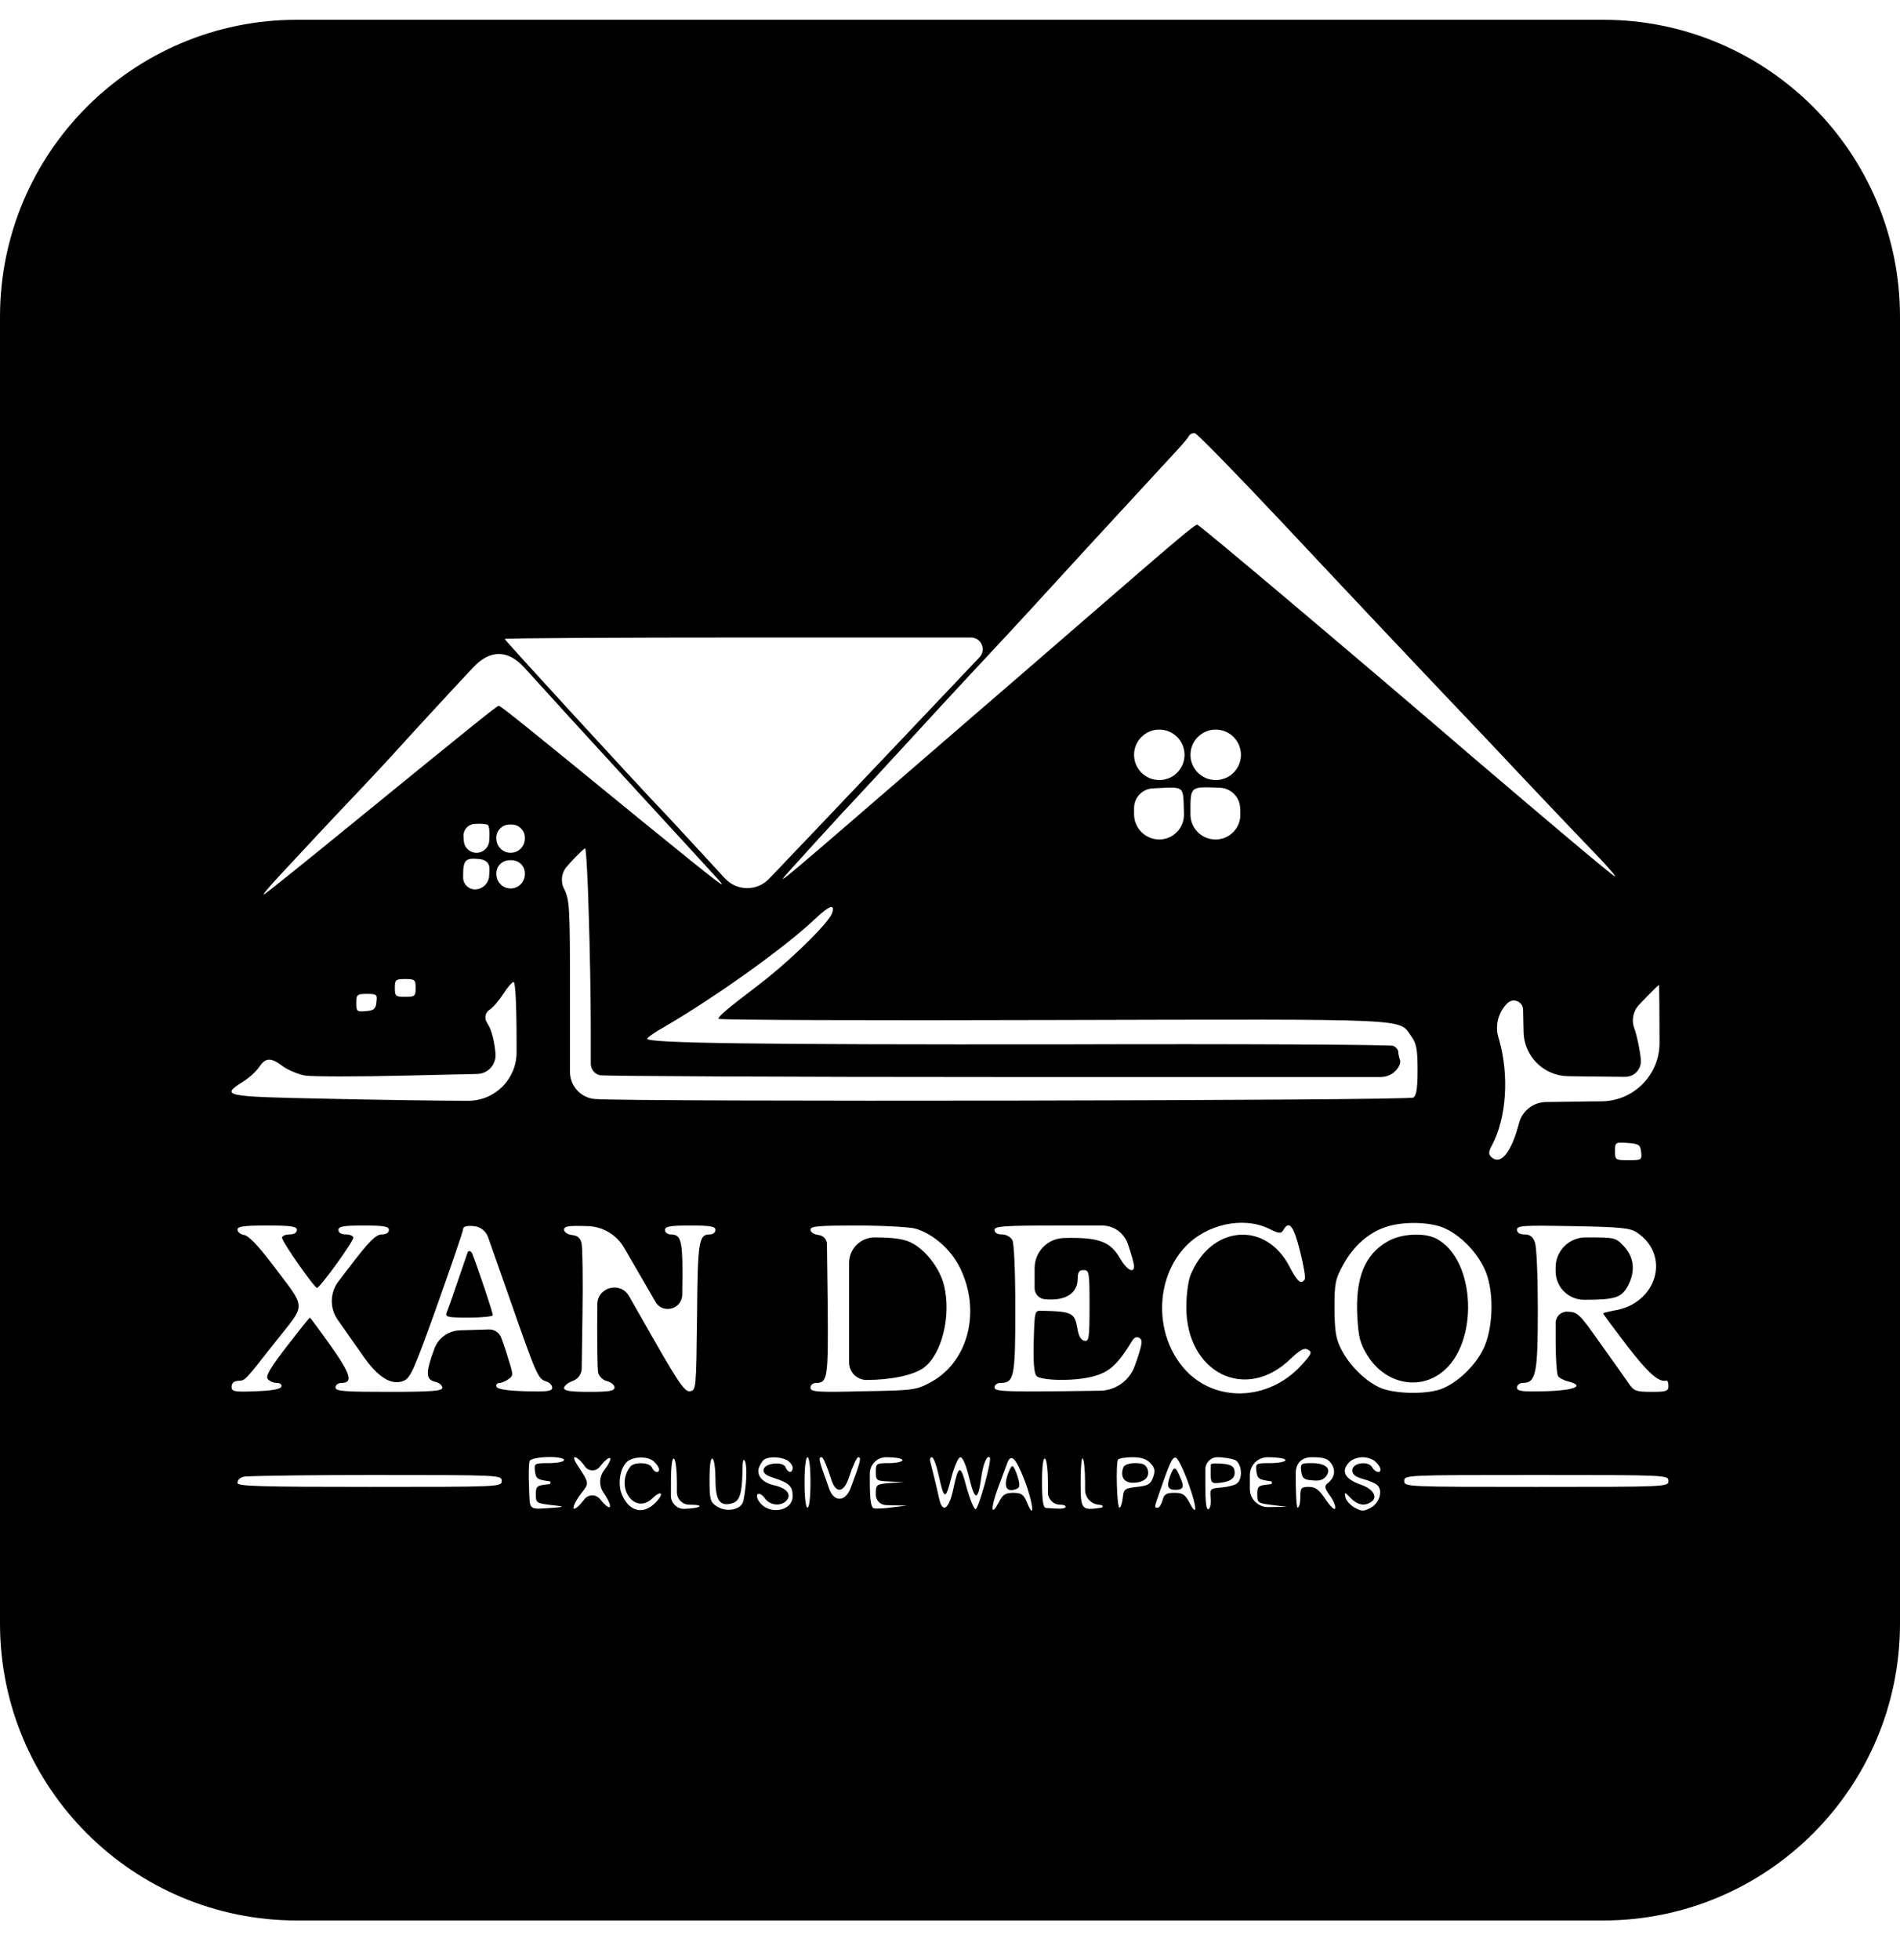 <svg width="32" height="33" viewBox="0 0 32 33" fill="none" xmlns="http://www.w3.org/2000/svg">
<path d="M0 16.333V27.333C0 30.095 2.239 32.333 5 32.333H16H27C29.761 32.333 32 30.095 32 27.333V16.333V5.333C32 2.572 29.761 0.333 27 0.333H16H5C2.239 0.333 0 2.572 0 5.333V16.333ZM21.605 8.808C22.895 10.183 23.725 11.063 25.075 12.483C25.345 12.773 25.76 13.208 25.995 13.458C26.23 13.703 26.61 14.108 26.85 14.353C27.085 14.598 27.24 14.778 27.195 14.753C27.12 14.713 26.095 13.848 24.875 12.808C22.95 11.153 20.2 8.833 20.165 8.833C20.12 8.833 19.87 9.043 18.145 10.538C17.555 11.048 16.795 11.708 16.45 12.003C12.825 15.138 13.025 14.968 13.345 14.608C13.47 14.468 13.84 14.063 14.17 13.703C14.505 13.348 15.01 12.798 15.3 12.483C16.14 11.568 16.455 11.233 16.805 10.858C16.985 10.668 17.66 9.933 18.3 9.233C18.945 8.533 19.585 7.838 19.72 7.693C19.86 7.543 19.995 7.393 20.015 7.353C20.04 7.308 20.09 7.283 20.125 7.293C20.165 7.303 20.83 7.983 21.605 8.808ZM16.495 11.068C16.315 11.258 15.735 11.868 15.2 12.433C14.195 13.493 13.59 14.128 12.95 14.798V14.798C12.746 15.008 12.409 15.003 12.21 14.789L11.905 14.458C11.54 14.063 11.19 13.683 11.13 13.623C10.75 13.228 8.5 10.778 8.5 10.758C8.5 10.743 10.375 10.733 12.66 10.733H16.353C16.528 10.733 16.616 10.943 16.495 11.068V11.068ZM8.925 11.343C9.2 11.648 9.985 12.508 10.67 13.253C11.355 13.998 11.985 14.683 12.07 14.778C12.295 15.023 12.16 14.918 10.825 13.833C8.88 12.243 8.435 11.883 8.4 11.883C8.37 11.883 8.065 12.128 5.875 13.913C5.135 14.518 4.49 15.033 4.45 15.058C4.41 15.078 4.51 14.958 4.675 14.778C5.2 14.213 5.615 13.768 6.03 13.333C6.25 13.098 6.505 12.828 6.59 12.733C7.023 12.255 7.589 11.642 7.972 11.234C8.252 10.936 8.552 10.934 8.827 11.236C8.859 11.27 8.892 11.306 8.925 11.343ZM19.95 12.708V12.708C19.95 12.943 19.76 13.133 19.525 13.133V13.133V13.133C19.29 13.133 19.1 12.943 19.1 12.708V12.708V12.708C19.1 12.474 19.29 12.283 19.525 12.283V12.283V12.283C19.76 12.283 19.95 12.474 19.95 12.708V12.708ZM20.9 12.708V12.708C20.9 12.943 20.71 13.133 20.475 13.133V13.133V13.133C20.24 13.133 20.05 12.943 20.05 12.708V12.708V12.708C20.05 12.474 20.24 12.283 20.475 12.283V12.283V12.283C20.71 12.283 20.9 12.474 20.9 12.708V12.708ZM19.94 13.698L19.94 13.704C19.948 13.938 19.76 14.133 19.525 14.133V14.133V14.133C19.29 14.133 19.1 13.943 19.1 13.708V13.708V13.604C19.1 13.427 19.239 13.282 19.415 13.273V13.273C19.97 13.248 19.925 13.208 19.94 13.698ZM20.89 13.703V13.703C20.898 13.938 20.71 14.133 20.475 14.133V14.133H20.47C20.238 14.133 20.05 13.945 20.05 13.713V13.713C20.05 13.228 20.03 13.243 20.55 13.263V13.263C20.734 13.272 20.88 13.42 20.887 13.604L20.89 13.703ZM8.24 14.138L8.239 14.159C8.231 14.271 8.138 14.358 8.025 14.358V14.358V14.358C7.913 14.358 7.819 14.271 7.812 14.159L7.81 14.123L7.807 14.079C7.8 13.973 7.88 13.882 7.985 13.873V13.873C8.09 13.863 8.195 13.873 8.215 13.888C8.24 13.903 8.25 14.018 8.24 14.138ZM8.84 14.118L8.839 14.134C8.831 14.26 8.726 14.358 8.6 14.358V14.358V14.358C8.474 14.358 8.369 14.26 8.361 14.134L8.36 14.118V14.118C8.352 13.991 8.453 13.883 8.58 13.883H8.6H8.62C8.747 13.883 8.848 13.991 8.84 14.118V14.118ZM9.915 15.368C9.935 15.968 9.95 16.823 9.95 17.263V17.91C9.95 18.002 10.014 18.083 10.105 18.103V18.103C10.19 18.118 13.22 18.133 16.83 18.133H23.252C23.347 18.133 23.438 18.096 23.505 18.028V18.028C23.56 17.973 23.595 17.893 23.58 17.848C23.565 17.808 23.55 17.743 23.55 17.708C23.55 17.673 23.51 17.628 23.465 17.608C23.415 17.588 20.9 17.573 17.875 17.583C12.745 17.588 10.9 17.563 10.9 17.488C10.9 17.468 11.03 17.378 11.19 17.288C12.065 16.778 13.245 15.933 13.73 15.468C13.89 15.318 14 15.243 14.02 15.278C14.04 15.308 14.02 15.383 13.975 15.443C13.81 15.688 13.205 16.258 12.775 16.583C12.25 16.983 12.1 17.108 12.1 17.153C12.1 17.173 14.635 17.183 17.74 17.173C23.91 17.158 23.545 17.143 23.77 17.448C23.855 17.568 23.875 17.663 23.875 18.013C23.875 18.323 23.855 18.448 23.805 18.478C23.72 18.533 10.635 18.553 10.02 18.503V18.503C9.783 18.484 9.6 18.285 9.6 18.047V16.818C9.6 15.258 9.595 15.158 9.5 14.963V14.963C9.437 14.84 9.456 14.69 9.549 14.587L9.61 14.518C9.73 14.388 9.84 14.283 9.855 14.283C9.87 14.283 9.9 14.773 9.915 15.368ZM8.075 14.463C8.168 14.472 8.24 14.52 8.243 14.613C8.244 14.645 8.243 14.681 8.24 14.718L8.238 14.748C8.231 14.869 8.135 14.965 8.015 14.973V14.973V14.973C7.899 14.982 7.8 14.889 7.8 14.773V14.738C7.8 14.478 7.84 14.438 8.075 14.463V14.463ZM8.84 14.718L8.839 14.734C8.831 14.86 8.726 14.958 8.6 14.958V14.958V14.958C8.474 14.958 8.369 14.86 8.361 14.734L8.36 14.718V14.718C8.352 14.591 8.453 14.483 8.58 14.483H8.6H8.62C8.747 14.483 8.848 14.591 8.84 14.718V14.718ZM7 16.633C7 16.773 6.985 16.783 6.825 16.783C6.665 16.783 6.65 16.773 6.65 16.633C6.65 16.493 6.665 16.483 6.825 16.483C6.985 16.483 7 16.493 7 16.633ZM8.7 17.533V17.718C8.7 18.169 8.335 18.533 7.885 18.533V18.533C7.435 18.533 6.355 18.518 5.485 18.498C3.765 18.463 3.71 18.453 4.09 18.213C4.195 18.148 4.32 18.033 4.365 17.963C4.475 17.803 4.56 17.798 4.765 17.953C4.855 18.018 5.025 18.088 5.14 18.108C5.26 18.128 6.04 18.128 6.865 18.108L8.039 18.081C8.221 18.077 8.361 17.92 8.345 17.738V17.738C8.33 17.543 8.28 17.343 8.22 17.248L8.195 17.205C8.155 17.136 8.175 17.049 8.24 17.003V17.003C8.305 16.963 8.41 16.838 8.48 16.728C8.545 16.623 8.625 16.533 8.65 16.533C8.68 16.533 8.7 16.908 8.7 17.533ZM27.95 17.558V17.558C27.95 18.098 27.515 18.537 26.975 18.542L26.815 18.543L26.038 18.554C25.826 18.556 25.641 18.699 25.585 18.903V18.903C25.455 19.408 25.27 19.633 25.11 19.473C25.07 19.433 25.07 19.388 25.125 19.288C25.375 18.823 25.42 18.098 25.245 17.493L25.238 17.472C25.175 17.264 25.234 17.039 25.39 16.888V16.888V16.888C25.487 16.795 25.649 16.862 25.652 16.997L25.66 17.373V17.373C25.668 17.784 26 18.113 26.41 18.119L26.67 18.123L27.369 18.13C27.527 18.132 27.651 17.996 27.635 17.838V17.838C27.62 17.673 27.57 17.438 27.525 17.313V17.313C27.473 17.176 27.505 17.021 27.607 16.915L27.68 16.838C27.815 16.698 27.93 16.583 27.94 16.583C27.945 16.583 27.95 17.023 27.95 17.558ZM6.34 16.868C6.33 16.983 6.3 17.013 6.165 17.023C6.01 17.038 6 17.028 6 16.888C6 16.743 6.015 16.733 6.18 16.733C6.345 16.733 6.355 16.743 6.34 16.868ZM27.64 19.393C27.655 19.528 27.65 19.533 27.43 19.533C27.205 19.533 27.2 19.528 27.2 19.378C27.2 19.233 27.205 19.228 27.415 19.243C27.605 19.258 27.625 19.273 27.64 19.393ZM21.365 20.683C21.545 20.773 21.575 20.773 21.615 20.708C21.71 20.538 21.79 20.638 21.895 21.063C21.955 21.298 21.99 21.508 21.975 21.538C21.915 21.633 21.85 21.578 21.725 21.338C21.325 20.543 20.385 20.623 20.045 21.483C20.01 21.578 19.98 21.818 19.98 22.008C19.98 23.113 20.98 23.613 21.735 22.878C21.9 22.723 21.965 22.688 22.03 22.723C22.105 22.763 22.09 22.798 21.91 22.993C21.355 23.593 20.45 23.618 19.945 23.043C19.44 22.468 19.45 21.533 19.965 20.988C20.325 20.608 20.935 20.478 21.365 20.683ZM24.33 20.678C24.595 20.798 24.86 21.063 25 21.358C25.16 21.688 25.16 22.303 25 22.673C24.875 22.958 24.59 23.248 24.305 23.373C24.05 23.483 23.48 23.473 23.23 23.358C22.98 23.238 22.73 22.988 22.59 22.718C22.5 22.543 22.48 22.423 22.475 22.033C22.475 21.598 22.49 21.533 22.625 21.288C22.795 20.983 23.035 20.763 23.325 20.663C23.615 20.558 24.085 20.568 24.33 20.678ZM5 20.708C5 20.753 4.955 20.783 4.875 20.783C4.805 20.783 4.75 20.808 4.75 20.838C4.75 20.908 5.295 21.683 5.34 21.683C5.39 21.678 5.95 20.908 5.95 20.838C5.95 20.808 5.895 20.783 5.825 20.783C5.745 20.783 5.7 20.753 5.7 20.708C5.7 20.648 5.78 20.633 6.125 20.633C6.47 20.633 6.55 20.648 6.55 20.708C6.55 20.753 6.505 20.783 6.43 20.783C6.33 20.783 6.215 20.898 5.88 21.338L5.701 21.572C5.555 21.763 5.55 22.027 5.69 22.223V22.223C5.82 22.408 6.015 22.688 6.125 22.843C6.37 23.188 6.585 23.323 6.785 23.253C6.91 23.208 6.96 23.103 7.36 21.983C7.6 21.308 7.8 20.728 7.8 20.693C7.8 20.648 7.86 20.633 7.98 20.643V20.643C8.09 20.652 8.183 20.725 8.22 20.829L8.575 21.838C9.04 23.168 9.06 23.213 9.2 23.258C9.255 23.273 9.3 23.323 9.3 23.363C9.3 23.423 9.22 23.433 8.84 23.423C8.53 23.413 8.375 23.388 8.36 23.343C8.35 23.313 8.375 23.283 8.41 23.283C8.45 23.283 8.52 23.253 8.565 23.218C8.645 23.163 8.645 23.143 8.57 22.908C8.53 22.768 8.47 22.593 8.44 22.518V22.518C8.407 22.434 8.325 22.38 8.235 22.383L7.905 22.393L7.744 22.398C7.551 22.404 7.381 22.527 7.315 22.708V22.708C7.165 23.113 7.17 23.223 7.325 23.263C7.395 23.278 7.45 23.323 7.45 23.363C7.45 23.418 7.285 23.433 6.55 23.433C5.785 23.433 5.65 23.423 5.65 23.358C5.65 23.318 5.695 23.283 5.75 23.283C5.95 23.283 5.91 23.138 5.57 22.658C5.385 22.398 5.225 22.183 5.22 22.183C5.21 22.183 5.035 22.403 4.83 22.668C4.545 23.038 4.47 23.168 4.51 23.218C4.54 23.253 4.605 23.283 4.66 23.283C4.715 23.283 4.75 23.308 4.74 23.343C4.725 23.388 4.58 23.413 4.31 23.423C3.94 23.438 3.9 23.428 3.9 23.348C3.9 23.288 3.94 23.253 4.005 23.248C4.14 23.238 4.1 23.273 4.645 22.583C5.165 21.923 5.17 22.063 4.585 21.283C4.345 20.968 4.185 20.803 4.115 20.793C4.05 20.783 4 20.743 4 20.703C4 20.648 4.1 20.633 4.5 20.633C4.91 20.633 5 20.648 5 20.708ZM10.895 21.668L11.037 21.915C11.159 22.129 11.486 22.045 11.49 21.798V21.798C11.505 20.888 11.485 20.783 11.295 20.783C11.24 20.783 11.2 20.748 11.2 20.708C11.2 20.648 11.28 20.633 11.625 20.633C11.97 20.633 12.05 20.648 12.05 20.708C12.05 20.748 12.01 20.783 11.955 20.783C11.77 20.783 11.75 20.883 11.74 22.163C11.725 23.388 11.725 23.408 11.62 23.423C11.525 23.438 11.41 23.258 10.795 22.173L10.594 21.821C10.449 21.568 10.064 21.668 10.06 21.958V21.958C10.055 22.538 10.06 23.058 10.075 23.113C10.09 23.173 10.155 23.238 10.225 23.253C10.295 23.273 10.35 23.318 10.35 23.358C10.35 23.418 10.265 23.433 9.925 23.433C9.615 23.433 9.5 23.418 9.5 23.368C9.5 23.333 9.565 23.278 9.65 23.248V23.248C9.738 23.215 9.796 23.132 9.797 23.038L9.81 22.128C9.82 21.538 9.81 21.003 9.795 20.933C9.775 20.843 9.73 20.803 9.635 20.793C9.555 20.783 9.5 20.743 9.5 20.703C9.5 20.643 9.575 20.633 9.905 20.643V20.643C10.157 20.653 10.387 20.791 10.513 21.009L10.895 21.668ZM15.41 20.683C15.71 20.768 16.01 21.028 16.165 21.338C16.525 22.063 16.315 22.913 15.69 23.263C15.43 23.403 15.41 23.408 14.54 23.423C13.75 23.443 13.65 23.433 13.65 23.363C13.65 23.318 13.69 23.283 13.745 23.283C13.94 23.283 13.95 23.193 13.94 21.978L13.927 20.944C13.926 20.867 13.867 20.802 13.79 20.793V20.793C13.71 20.783 13.65 20.748 13.65 20.703C13.65 20.643 13.785 20.633 14.44 20.633C14.87 20.633 15.31 20.658 15.41 20.683ZM18.995 20.943C19.055 21.113 19.1 21.283 19.1 21.318C19.1 21.448 18.975 21.378 18.865 21.188C18.7 20.898 18.5 20.828 17.915 20.843V20.843C17.642 20.852 17.425 21.076 17.425 21.349V21.358V21.688C17.425 21.784 17.499 21.865 17.595 21.873V21.873C17.94 21.908 18.15 21.778 18.15 21.528C18.15 21.418 18.175 21.383 18.25 21.383C18.345 21.383 18.35 21.418 18.35 21.988C18.35 22.533 18.34 22.588 18.265 22.573C18.205 22.563 18.165 22.493 18.145 22.363C18.1 22.103 18.055 22.078 17.55 22.068C17.425 22.063 17.425 22.063 17.41 22.578C17.4 22.913 17.415 23.118 17.455 23.163C17.52 23.243 18.06 23.258 18.37 23.183C18.67 23.113 18.81 22.998 19.075 22.563C19.11 22.513 19.15 22.498 19.195 22.528C19.25 22.563 19.235 22.648 19.115 22.988V22.988C19.028 23.24 18.792 23.411 18.526 23.414L17.86 23.423C16.895 23.433 16.75 23.423 16.75 23.358C16.75 23.318 16.795 23.283 16.845 23.283C17.08 23.283 17.1 23.198 17.1 22.053C17.1 21.408 17.08 20.938 17.05 20.878C17.02 20.823 16.945 20.783 16.875 20.783C16.795 20.783 16.75 20.753 16.75 20.708C16.75 20.643 16.9 20.633 17.82 20.633H18.563C18.758 20.633 18.932 20.758 18.995 20.943V20.943ZM27.565 20.748C28.145 21.128 27.91 21.948 27.19 22.063C27.085 22.083 27 22.103 27 22.113C27 22.123 27.18 22.363 27.4 22.653C27.755 23.113 27.935 23.278 28.065 23.243C28.085 23.238 28.1 23.278 28.1 23.333C28.1 23.423 28.065 23.433 27.815 23.433C27.55 23.433 27.515 23.418 27.425 23.283C27.37 23.203 27.155 22.898 26.95 22.613C26.59 22.103 26.57 22.088 26.39 22.083V22.083C26.285 22.083 26.2 22.168 26.2 22.273V22.593C26.2 22.878 26.22 23.133 26.24 23.168C26.26 23.198 26.34 23.243 26.415 23.258C26.7 23.333 26.52 23.408 26.035 23.423C25.625 23.433 25.55 23.423 25.55 23.358C25.55 23.318 25.595 23.283 25.645 23.283C25.87 23.283 25.9 23.128 25.9 22.048C25.9 21.493 25.88 20.983 25.85 20.913C25.815 20.818 25.765 20.783 25.675 20.783C25.595 20.783 25.55 20.753 25.55 20.703C25.55 20.633 25.66 20.628 26.49 20.643C27.295 20.658 27.45 20.673 27.565 20.748ZM9.5 24.583C9.5 24.608 9.385 24.633 9.245 24.633C9 24.633 8.995 24.638 9.01 24.768C9.025 24.893 9.05 24.913 9.25 24.938V24.938C9.28 24.942 9.28 24.985 9.25 24.988V24.988C9.04 25.008 9.025 25.018 9.025 25.158C9.025 25.303 9.035 25.308 9.275 25.338C9.51 25.363 9.515 25.368 9.34 25.383C8.885 25.413 8.925 25.448 8.91 25.038C8.9 24.833 8.905 24.638 8.92 24.598C8.95 24.518 9.5 24.503 9.5 24.583ZM9.855 24.693V24.693C9.914 24.773 10.031 24.776 10.095 24.701L10.11 24.683C10.29 24.463 10.35 24.523 10.175 24.753V24.753C10.091 24.861 10.085 25.01 10.16 25.124L10.17 25.138C10.34 25.393 10.29 25.468 10.105 25.238V25.238C10.036 25.154 9.907 25.156 9.841 25.243L9.825 25.263C9.745 25.368 9.67 25.423 9.66 25.393C9.65 25.363 9.705 25.253 9.78 25.153C9.93 24.963 9.93 24.983 9.71 24.643C9.6 24.468 9.73 24.513 9.855 24.693ZM11.02 24.613C11.065 24.653 11.1 24.713 11.1 24.738C11.1 24.813 11.015 24.788 10.98 24.708C10.945 24.618 10.68 24.608 10.615 24.693C10.355 25.028 10.68 25.508 10.98 25.233C11.145 25.073 11.195 25.143 11.035 25.303C10.83 25.508 10.595 25.448 10.475 25.163C10.39 24.968 10.455 24.668 10.59 24.588C10.72 24.513 10.935 24.523 11.02 24.613ZM11.4 24.963V25.123C11.4 25.239 11.494 25.333 11.61 25.333V25.333C11.885 25.333 11.815 25.393 11.525 25.403V25.403C11.402 25.406 11.3 25.307 11.3 25.183V24.968C11.3 24.688 11.32 24.538 11.35 24.558C11.38 24.573 11.4 24.758 11.4 24.963ZM12.05 24.903C12.05 25.258 12.12 25.363 12.32 25.313C12.455 25.278 12.495 25.163 12.505 24.783C12.505 24.588 12.52 24.538 12.55 24.608C12.585 24.698 12.575 25.003 12.52 25.268C12.49 25.418 12.24 25.468 12.075 25.363C11.96 25.288 11.95 25.248 11.95 24.903C11.95 24.663 11.97 24.538 12 24.558C12.03 24.573 12.05 24.733 12.05 24.903ZM13.255 24.583C13.305 24.613 13.35 24.668 13.35 24.708C13.35 24.808 13.27 24.803 13.23 24.703C13.19 24.598 12.88 24.628 12.86 24.743C12.85 24.798 12.9 24.843 13.035 24.883C13.295 24.968 13.35 25.023 13.35 25.188C13.35 25.453 12.935 25.513 12.78 25.273C12.7 25.143 12.79 25.098 12.88 25.223C12.965 25.348 13.16 25.368 13.25 25.258C13.335 25.158 13.245 25.053 13.045 25.008C12.845 24.963 12.74 24.848 12.78 24.713C12.8 24.658 12.84 24.593 12.87 24.573C12.95 24.518 13.14 24.523 13.255 24.583ZM13.65 24.958C13.65 25.208 13.63 25.383 13.6 25.383C13.57 25.383 13.55 25.208 13.55 24.958C13.55 24.708 13.57 24.533 13.6 24.533C13.63 24.533 13.65 24.708 13.65 24.958ZM14 24.908V24.908C14.075 25.151 14.209 25.132 14.292 24.892C14.295 24.884 14.297 24.876 14.3 24.868C14.36 24.683 14.43 24.533 14.455 24.533C14.51 24.533 14.495 24.603 14.325 25.058V25.058C14.236 25.285 14.048 25.295 13.965 25.066C13.957 25.043 13.948 25.019 13.94 24.993C13.785 24.568 13.78 24.533 13.84 24.533C13.865 24.533 13.935 24.703 14 24.908ZM15.2 24.583C15.2 24.608 15.1 24.633 14.975 24.633C14.76 24.633 14.75 24.638 14.75 24.783C14.75 24.928 14.76 24.933 14.99 24.943L15.225 24.953L14.99 24.968C14.755 24.988 14.75 24.993 14.75 25.163V25.163C14.75 25.258 14.825 25.336 14.92 25.34L15.015 25.343L15.275 25.348L15.025 25.378C14.89 25.398 14.745 25.403 14.715 25.393C14.67 25.378 14.65 25.243 14.65 24.953V24.808C14.65 24.657 14.773 24.533 14.925 24.533V24.533C15.075 24.533 15.2 24.553 15.2 24.583ZM15.805 24.818C15.9 25.258 15.925 25.263 16.02 24.883C16.075 24.683 16.14 24.533 16.175 24.533C16.215 24.533 16.275 24.678 16.325 24.888C16.42 25.273 16.47 25.273 16.525 24.883C16.555 24.648 16.625 24.488 16.67 24.538C16.71 24.578 16.48 25.408 16.43 25.408C16.405 25.408 16.335 25.243 16.28 25.043C16.175 24.643 16.145 24.648 16.05 25.093C15.98 25.408 15.875 25.478 15.82 25.243C15.77 25.013 15.695 24.713 15.67 24.618C15.655 24.573 15.665 24.533 15.695 24.533C15.72 24.533 15.77 24.663 15.805 24.818ZM17.26 24.933C17.4 25.303 17.435 25.628 17.295 25.293C17.24 25.158 17.2 25.133 17.065 25.133C16.935 25.133 16.885 25.163 16.825 25.288C16.69 25.543 16.68 25.408 16.8 25.073C16.865 24.898 16.935 24.708 16.96 24.643C17.025 24.458 17.105 24.533 17.26 24.933ZM17.65 24.963V25.128C17.65 25.242 17.742 25.333 17.855 25.333V25.333V25.333C17.985 25.333 17.976 25.403 17.846 25.4C17.788 25.398 17.712 25.395 17.615 25.388C17.57 25.383 17.55 25.263 17.55 24.953C17.55 24.683 17.57 24.538 17.6 24.558C17.63 24.573 17.65 24.758 17.65 24.963ZM18.275 24.948V25.082C18.275 25.211 18.372 25.319 18.5 25.333V25.333L18.55 25.34C18.576 25.343 18.576 25.381 18.55 25.383V25.383C18.21 25.433 18.2 25.423 18.2 24.948C18.2 24.708 18.215 24.533 18.235 24.553C18.255 24.573 18.275 24.748 18.275 24.948ZM19.375 24.633C19.45 24.713 19.46 24.763 19.42 24.873C19.38 24.988 19.335 25.013 19.15 25.033C18.94 25.058 18.925 25.068 18.91 25.218C18.9 25.308 18.875 25.383 18.855 25.383C18.81 25.383 18.79 24.638 18.83 24.573C18.845 24.553 18.95 24.533 19.07 24.533C19.22 24.533 19.31 24.563 19.375 24.633ZM20.01 24.958C20.16 25.368 20.175 25.573 20.03 25.293C19.96 25.163 19.92 25.133 19.78 25.133C19.64 25.133 19.605 25.158 19.58 25.258C19.56 25.328 19.525 25.383 19.5 25.383C19.435 25.383 19.435 25.393 19.545 25.078C19.71 24.603 19.75 24.523 19.805 24.543C19.84 24.553 19.93 24.738 20.01 24.958ZM20.805 24.583C20.915 24.643 20.935 24.893 20.835 24.973C20.8 25.003 20.685 25.033 20.575 25.043C20.385 25.058 20.375 25.063 20.39 25.218C20.4 25.303 20.385 25.388 20.355 25.408C20.315 25.428 20.3 25.293 20.3 24.988V24.738C20.3 24.625 20.392 24.533 20.505 24.533V24.533C20.615 24.533 20.75 24.558 20.805 24.583ZM21.65 24.583C21.65 24.608 21.535 24.633 21.395 24.633C21.15 24.633 21.145 24.638 21.16 24.768C21.175 24.893 21.2 24.913 21.4 24.938V24.938C21.43 24.942 21.43 24.985 21.4 24.988V24.988C21.19 25.008 21.175 25.018 21.175 25.158C21.175 25.303 21.185 25.308 21.425 25.338L21.675 25.368L21.365 25.373V25.373C21.193 25.379 21.05 25.241 21.05 25.068V24.958V24.833C21.05 24.668 21.184 24.533 21.35 24.533V24.533C21.515 24.533 21.65 24.553 21.65 24.583ZM22.42 24.638C22.5 24.753 22.48 24.873 22.365 24.968C22.3 25.018 22.305 25.048 22.4 25.183C22.46 25.263 22.5 25.363 22.485 25.398C22.475 25.428 22.405 25.363 22.325 25.243C22.215 25.078 22.155 25.033 22.045 25.033C21.915 25.033 21.9 25.048 21.9 25.208C21.9 25.303 21.88 25.383 21.855 25.383C21.832 25.383 21.82 25.041 21.824 24.792C21.827 24.628 21.93 24.533 22.095 24.533V24.533C22.29 24.533 22.36 24.553 22.42 24.638ZM23.17 24.613C23.215 24.653 23.25 24.713 23.25 24.738C23.25 24.813 23.16 24.788 23.11 24.703C23.045 24.588 22.775 24.628 22.775 24.753C22.775 24.823 22.825 24.863 22.95 24.898C23.045 24.923 23.155 24.968 23.19 24.998C23.295 25.083 23.24 25.298 23.09 25.383C22.965 25.448 22.935 25.448 22.815 25.383C22.735 25.338 22.67 25.258 22.66 25.208C22.64 25.113 22.65 25.118 22.745 25.218C22.86 25.338 22.98 25.363 23.09 25.288C23.215 25.213 23.13 25.068 22.925 24.998C22.645 24.903 22.575 24.763 22.73 24.613C22.77 24.568 22.87 24.533 22.95 24.533C23.03 24.533 23.13 24.568 23.17 24.613ZM8.45 24.933C8.45 25.033 8.415 25.033 6.225 25.033C4.405 25.033 4 25.023 4 24.968V24.968C4 24.896 4.071 24.861 4.143 24.858C4.434 24.843 5.281 24.833 6.26 24.833C8.415 24.833 8.45 24.833 8.45 24.933ZM28.1 24.933C28.1 25.033 28.065 25.033 25.875 25.033C23.685 25.033 23.65 25.033 23.65 24.933C23.65 24.833 23.685 24.833 25.875 24.833C28.065 24.833 28.1 24.833 28.1 24.933Z" fill="black"/>
<path d="M23.375 20.898C22.985 21.118 22.825 21.513 22.86 22.168C22.88 22.513 22.905 22.618 23.03 22.818C23.315 23.283 23.875 23.418 24.28 23.108C24.915 22.623 24.86 21.203 24.19 20.853C23.985 20.748 23.605 20.768 23.375 20.898Z" fill="black"/>
<path d="M7.875 21.088C7.86 21.128 7.785 21.348 7.705 21.583C7.625 21.818 7.545 22.048 7.525 22.093C7.495 22.173 7.53 22.183 7.895 22.183C8.12 22.183 8.3 22.163 8.3 22.143C8.3 22.092 8.049 21.35 7.957 21.114C7.938 21.066 7.893 21.04 7.875 21.088V21.088Z" fill="black"/>
<path d="M14.3 22.033V22.938C14.3 23.101 14.432 23.233 14.595 23.233V23.233C15 23.233 15.38 23.153 15.55 23.033C15.86 22.813 16.025 22.153 15.9 21.643C15.83 21.353 15.585 21.033 15.33 20.913C15.215 20.858 15.025 20.833 14.73 20.833V20.833C14.493 20.833 14.3 21.026 14.3 21.263V22.033Z" fill="black"/>
<path d="M26.2 21.358V21.403C26.2 21.669 26.415 21.883 26.68 21.883V21.883C27.21 21.883 27.315 21.848 27.425 21.633C27.545 21.398 27.52 21.168 27.355 20.988C27.21 20.833 27.205 20.833 26.705 20.833V20.833C26.426 20.833 26.2 21.059 26.2 21.338V21.358Z" fill="black"/>
<path d="M16.96 24.863C16.905 25.048 16.965 25.128 17.12 25.068C17.18 25.043 17.18 25.003 17.14 24.863C17.11 24.763 17.07 24.683 17.05 24.683C17.03 24.683 16.99 24.763 16.96 24.863Z" fill="black"/>
<path d="M18.92 24.703C18.865 24.853 18.925 24.958 19.065 24.963C19.26 24.968 19.37 24.878 19.33 24.743C19.3 24.658 19.255 24.633 19.12 24.633C19.015 24.633 18.935 24.663 18.92 24.703Z" fill="black"/>
<path d="M19.71 24.843C19.645 25.018 19.665 25.083 19.795 25.083C19.925 25.083 19.95 25.038 19.885 24.893C19.8 24.683 19.775 24.673 19.71 24.843Z" fill="black"/>
<path d="M20.395 24.653C20.39 24.668 20.39 24.728 20.39 24.783C20.39 24.968 20.4 24.983 20.555 24.963C20.74 24.943 20.815 24.873 20.79 24.753C20.78 24.683 20.72 24.653 20.585 24.643C20.485 24.633 20.4 24.638 20.395 24.653Z" fill="black"/>
<path d="M21.915 24.768C21.93 24.888 21.96 24.913 22.1 24.923C22.22 24.938 22.29 24.913 22.335 24.853C22.43 24.723 22.325 24.633 22.09 24.633C21.91 24.633 21.9 24.643 21.915 24.768Z" fill="black"/>
</svg>
